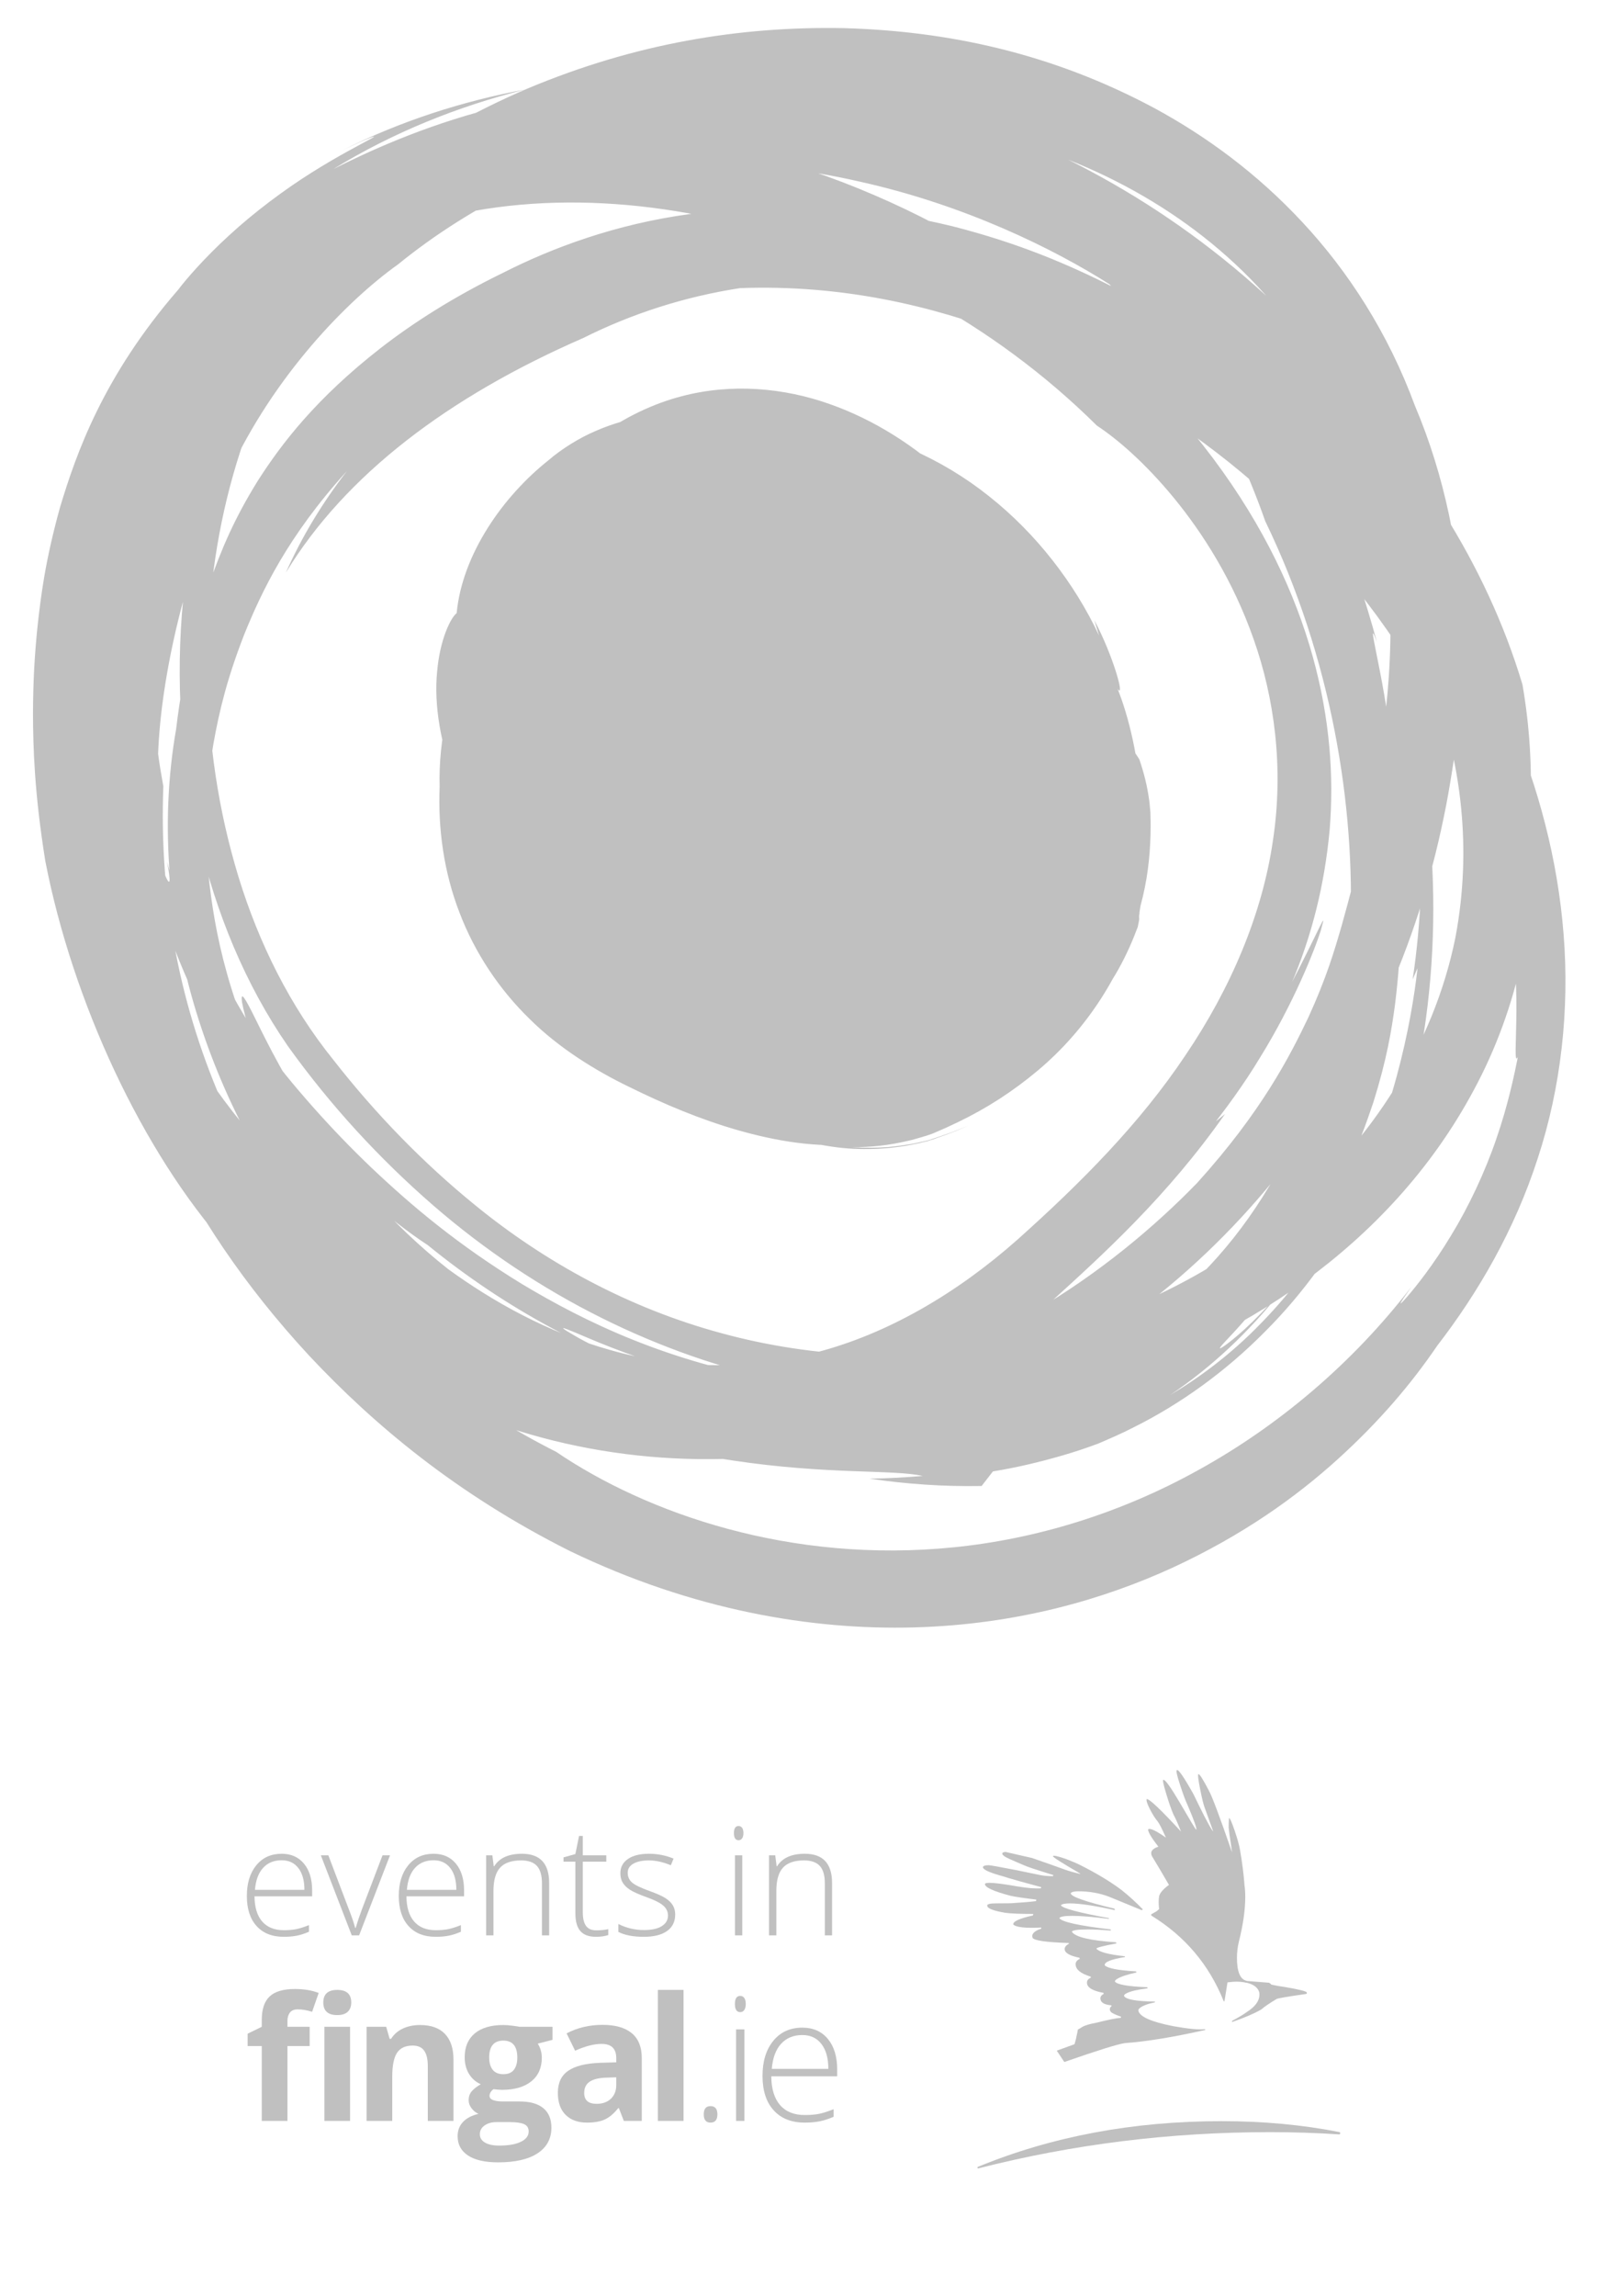 <?xml version="1.0" encoding="UTF-8"?>
<!-- CMYK_PDF_CONVERTED -->
<svg data-vectorized-cmyk="true" data-original-cmyk-pdf="true" xmlns="http://www.w3.org/2000/svg" xmlns:xlink="http://www.w3.org/1999/xlink" width="419.528" height="595.276" viewBox="0 0 419.528 595.276">
<path fill-rule="nonzero" fill="#C0C0C0" fill-opacity="1" d="M 328.051 135.082 C 345.363 170.852 351.434 209.234 350.109 241.234 C 345.543 284.543 327.559 318.477 302.43 338.508 C 289.574 348.766 276.723 355.363 260.867 359.34 C 245.586 363.41 229.781 365.047 213.836 364.641 C 181.957 363.738 149.258 355.051 117.801 337.316 C 102.137 328.359 86.781 317.051 72.902 302.66 C 59.059 288.328 46.602 270.844 38.316 250.098 C 30.734 231.719 27.238 212.883 27.527 194.078 C 27.66 174.574 29.789 155.863 34.496 138.648 C 39.195 121.461 46.582 105.832 56.734 93.016 C 66.844 80.164 79.707 70.215 94.195 63.574 C 123.312 50.227 157.738 49.707 190.867 57.949 C 224 66.355 257.227 83.398 284.41 110.34 C 289.625 113.77 296.812 119.895 304.352 129.059 C 311.844 138.195 319.715 150.477 325.059 165.727 C 330.418 180.898 332.93 199.105 330.039 218.016 C 327.285 236.922 319.176 256.16 307.352 273.602 C 295.559 291.277 280.312 306.613 263.832 321.355 C 248.051 335.352 230.074 345.828 211.629 350.602 C 193.207 355.531 174.617 354.66 158.277 350 C 141.863 345.402 127.711 337.355 116.23 329.035 C 101.207 317.176 90.078 303.688 82.148 292.031 C 74.203 280.328 69.336 270.434 66.406 264.496 C 63.48 258.551 62.285 256.582 62.777 259.934 C 63.383 263.223 65.602 271.988 72.637 285.91 C 59.199 261.023 55.562 241.262 54.059 226.789 C 52.77 212.148 53.801 202.199 55.285 193.105 C 56.895 184.012 58.988 175.609 63.355 164.41 C 67.844 153.367 74.551 139.078 89.953 122.117 C 83.605 130.316 78.246 139.168 74.129 148.438 C 89.5 123.184 116.137 102.914 151.227 87.629 C 163.91 81.273 177.637 76.887 191.883 74.695 C 218.191 73.738 241.488 79.156 262.312 87.199 C 283.145 95.375 301.734 106.328 318.785 119.945 C 335.777 133.605 351.418 150.023 364.535 170.668 C 377.445 191.227 388.273 216.57 389.977 246.523 C 389.566 236.805 388.449 230.078 387.742 225.742 C 387.004 221.391 386.641 219.406 386.738 219.141 C 386.926 218.617 388.992 225.016 390.668 233.789 C 392.395 242.547 393.281 253.695 393.188 262.086 C 393.129 270.465 392.582 276.09 393.574 273.98 C 392.656 278.578 390.992 286.566 388 295.172 C 385.07 303.809 380.742 312.973 376.203 320.363 C 371.723 327.801 367.18 333.523 364.828 336.211 C 362.473 338.902 362.402 338.656 365.945 333.621 C 350.582 353.598 331.336 369.711 310.809 381.055 C 290.266 392.484 268.348 399.023 247.312 401.129 C 204.973 405.426 167.711 392.336 144.211 376.383 C 133.328 370.898 122.887 364.348 113.035 356.879 C 87.957 337.414 70.074 313.445 58.395 287.566 C 46.762 261.617 41.223 233.523 42.348 203.816 C 41.836 201.047 41.375 198.254 40.996 195.445 C 41.715 175.688 47.965 147.359 59.426 122.535 C 70.98 97.559 89.727 78.152 103.223 68.527 C 142.277 36.758 201.383 21.312 256.828 34.984 C 284.328 41.695 310.742 56.164 329.613 78.172 C 348.707 100.008 358.738 128.871 360.445 156.504 C 360.859 170.293 359.773 181.539 358.492 190.844 C 357.195 200.105 355.809 207.516 354.496 213.613 C 351.812 225.816 349.809 232.992 347.902 239.887 C 345.914 246.738 343.973 253.359 339.285 263.664 C 334.453 273.797 327.137 288.18 310.402 306.672 C 299.426 317.988 285.125 330.023 268.328 339.852 C 251.582 349.727 232.383 357.32 213.164 361.133 C 193.949 365.047 174.832 365.156 158.699 362.559 C 142.531 360.051 129.441 354.965 121.07 350.523 C 140.895 359.117 157.828 361.461 172.199 361.902 C 186.641 362.23 198.789 360.52 210.73 357.773 C 222.664 354.93 234.465 350.984 247.945 344.762 C 261.355 338.426 276.633 329.883 293.707 315.395 C 286.895 320.543 290.855 317.164 298.922 309.25 C 306.984 301.328 318.418 287.945 326.77 274.078 C 335.277 260.332 340.816 246.527 342.504 241.094 C 344 235.535 343.145 238.965 333.996 256.586 C 315.82 295.398 281.57 329.262 239.043 345.59 C 217.91 353.828 194.902 357.781 172.02 356.375 C 149.156 355.035 126.496 348.102 106.785 335.891 C 87.02 323.742 70.492 306.371 58.293 286.52 C 46.164 266.645 37.48 244.602 33.008 222.227 C 28.234 199.883 26.57 177.172 29.402 155.566 C 32.145 133.977 39.688 113.707 50.957 97.082 C 50.391 100.449 56.461 91.145 70.508 78.887 C 84.43 66.578 107.707 52.902 135.715 46.684 C 163.59 40.125 195.262 40.738 222.711 47.039 C 250.293 53.129 273.379 64.602 287.715 73.715 L 290.664 77.273 C 302.695 85.578 312.934 94.574 322.582 104.652 C 332.332 114.477 341.527 124.988 350.168 137.289 C 358.75 149.594 366.91 163.762 372.746 181.176 C 378.508 198.477 381.801 219.516 377.379 242.996 C 371.742 271.027 355.387 295.773 334.555 313.523 C 313.645 331.406 288.449 342.918 262.824 348.094 C 237.156 353.305 210.965 352.164 186.996 345.605 C 162.973 339.109 141.301 327.215 123.227 312.453 C 109.867 301.605 97.445 288.867 86.402 274.719 C 75.266 260.91 67.156 244.656 61.852 227.367 C 51.281 192.797 51.344 155.094 60.496 122.961 C 65.043 106.875 72.004 92.172 80.852 80.031 C 89.652 67.828 100.449 58.391 111.582 51.922 C 134.148 38.91 156.656 37.996 171.25 38.504 C 150.309 35.852 128.18 38.559 109.203 48.773 C 90.113 58.754 75.027 75.566 65.051 94.512 C 54.977 113.523 49.531 134.559 47.484 155.402 C 45.477 176.285 46.895 197.172 51.406 216.906 C 55.934 236.625 63.641 255.289 74.641 271.191 C 85.816 286.785 98.535 300.496 112.195 312.379 C 139.566 336.148 171.355 351.473 203.078 358.172 C 173.176 353.184 151.785 342.742 135.27 332.836 C 118.75 322.707 106.832 312.707 96.242 302.656 C 90.941 297.598 86.051 292.504 81.168 287.008 C 76.426 281.637 71.457 275.789 66.805 268.797 C 57.656 254.918 49.148 237.426 43.695 213.203 C 46.535 230.426 51.707 247.457 59.77 263.309 C 52.551 250.797 47.141 237.309 43.312 223.402 C 45.426 234.32 42.055 226.172 39.07 215.684 C 36.02 205.234 34.098 192.406 33.57 195.859 C 36.352 222.5 43.969 249.023 58.207 272.5 C 61.664 278.25 65.988 284.215 69.914 289.055 C 71.664 291.281 74.012 294.07 76.066 296.473 C 78.16 298.91 80.301 301.297 82.488 303.652 C 91.242 313.047 100.715 321.793 110.898 329.637 C 94.812 316.562 87 307.195 83.086 302.5 C 79.262 297.688 79.496 297.242 81.91 299.238 C 86.613 303.375 100.98 316.379 110.895 322.777 C 130.949 339.137 154.07 351.754 178.789 359.039 C 170.18 356.336 155.066 349.902 148.953 346.234 C 145.848 344.477 144.855 343.676 147.762 344.902 C 150.699 345.996 157.477 349.344 170.672 353.652 C 185.102 358.828 202.738 362.453 220.934 363.188 C 239.129 364.02 257.75 361.922 274.352 358.207 C 255.043 364.586 234.562 367.656 213.953 367.23 C 237.633 368.414 259.863 365.668 280.605 359.828 C 301.332 353.941 320.672 344.902 338.117 332.293 C 355.473 319.684 371.098 303.297 382.219 282.441 C 393.359 261.75 399.457 236.121 396.77 209.82 C 397.297 199.078 396.605 188.168 394.758 177.473 C 385.148 145.41 366.695 118.715 345.992 96.516 C 348.668 98.695 351.285 100.973 353.906 103.285 C 350.895 99.766 347.816 96.332 344.664 92.996 L 335.391 83.516 C 328.73 76.781 321.723 70.602 314.344 64.879 C 299.625 53.434 283.582 43.988 266.785 36.625 C 239.219 25.371 222.145 23.465 211.469 22.277 C 200.691 21.355 195.879 21.906 190.715 22.223 C 168.336 20.789 146.152 23.289 127.801 28.062 C 109.391 32.75 94.926 39.566 86.457 43.82 C 101.984 34.285 118.852 27.539 136.129 23.215 C 119.988 26.227 103.973 31.332 88.758 38.973 C 96.621 35.18 98.289 34.859 96.055 36.039 C 93.836 37.262 87.797 40.328 80.773 44.762 C 73.73 49.176 65.785 55.129 59.418 61.012 C 53.012 66.855 48.152 72.508 46.207 75.105 C 26.75 97.516 19.758 117.609 15.582 131.457 C 11.648 145.621 10.59 154.707 9.738 162.316 C 8.961 169.949 8.598 176.223 8.551 185.121 C 8.598 194 8.914 205.594 11.754 223.262 C 18.848 259.715 36.844 298.492 58.906 323.262 C 80.73 348.441 103.242 358.988 105.477 358.586 C 135.02 375.027 169.785 381.078 203.133 377.094 C 236.559 373.246 268.754 359.785 295.828 339.234 C 322.961 318.711 344.812 290.879 358.805 259.879 C 365.859 244.398 370.996 228.207 374.34 211.902 C 375.199 207.844 375.902 203.711 376.539 199.699 C 377.078 196.293 377.766 191.598 378.168 187.559 C 379.066 179.324 379.508 171.02 379.395 162.691 C 378.523 143.191 374.605 123.387 366.855 105.137 C 359.93 86.312 349.531 70.293 337.711 57.621 C 325.879 44.891 312.73 35.312 299.418 28.082 C 272.66 13.727 245.559 8.02 218.707 7.293 C 191.816 6.785 164.629 11.27 136.871 22.922 C 109.398 34.633 80.484 54.031 57.543 86.758 C 59.703 83.152 61.973 79.598 64.391 76.152 C 55.535 87.695 48.117 100.395 42.301 113.746 C 39.395 120.426 36.891 127.266 34.762 134.199 L 33.246 139.418 L 32.016 144.125 C 31.184 147.102 30.129 150.949 29.336 154.395 C 21.301 182.836 20.262 208.859 23.008 232.02 C 25.832 255.246 32.32 275.844 41.629 295.312 C 51.023 314.758 63.312 333.23 80.086 351.367 C 96.934 369.363 118.352 387.328 147.734 402.082 C 179.625 417.469 210.504 422.629 237.062 421.898 C 263.742 421.145 286.129 414.625 304.094 406.383 C 322.113 398.043 335.91 388.223 346.879 378.277 C 357.883 368.293 366.078 358.535 372.664 348.855 C 383.23 335.176 392.754 318.797 398.699 300.355 C 404.754 281.98 406.98 261.77 405.426 242.262 C 402.363 202.898 385.004 167.961 366.582 143.625 C 375.031 153.961 382.672 165.152 389.219 177.152 C 381.871 161.297 372.625 146.496 361.98 132.922 C 347.449 115.977 334.574 104.953 322.98 96.074 C 311.32 87.262 300.758 80.703 289.027 74.617 C 277.258 68.66 264.273 63.059 246.93 58.648 C 229.648 54.484 207.586 50.973 179.027 55.469 C 159.535 58.098 143.074 64.293 130.359 70.762 C 117.527 77.016 107.078 83.734 98.715 90.223 C 81.949 103.297 73.016 114.992 66.871 124.602 C 60.809 134.355 57.418 142.312 54.125 151.711 C 50.988 161.137 47.68 172.102 45.672 188.977 C 41.27 214.074 43.805 240.277 51.539 264.438 C 59.285 288.641 72.07 311.094 88.891 329.91 L 87.254 326.844 C 103.168 342.371 116.238 350.383 128.219 356.684 C 140.328 362.754 151.672 367.211 167.148 370.125 C 182.457 372.695 202.898 374.062 229.668 363.906 C 242.914 358.75 257.434 350.445 272.145 337.816 C 286.137 325.09 302.645 310.164 317.637 288.801 C 315.113 290.852 312.574 292.82 309.996 294.711 C 331.953 268.266 342.141 243.184 344.758 215.215 C 345.902 201.188 344.832 186.262 340.355 170.125 C 335.852 154.02 327.867 136.68 314.609 118.918 C 308.109 110.254 297.504 97.613 282.539 85.027 C 267.656 72.402 248.445 59.922 226.75 50.609 C 205.105 41.25 180.988 35.102 157.625 33.941 C 134.301 32.652 111.855 36.68 94.578 44.352 C 76.512 50.891 60.98 61.473 49.094 74.297 C 37.137 87.105 28.805 101.895 23.137 116.695 C 11.961 146.586 10.199 175.922 11.555 203.535 C 13.562 231.586 23.09 257.691 38.316 281.027 C 53.57 304.387 74.363 325.34 101.066 343.285 C 132.949 365.555 165.391 374.922 189.891 378.609 C 214.605 382.348 231.777 380.91 239.238 382.641 C 234.629 383.004 230.027 383.297 225.414 383.324 C 234.941 384.742 244.676 385.414 254.52 385.238 L 257.453 381.453 C 263.203 380.531 269.203 379.141 275.355 377.359 C 278.484 376.453 281.391 375.496 284.77 374.238 C 287.758 372.945 290.797 371.66 293.891 370.055 C 306.176 363.949 317.914 355.434 327.945 345.277 C 348.328 324.98 360.34 298.617 367.223 278.582 C 375.191 240.73 371.922 201.699 361 166.121 C 368.324 192.535 370.832 223.672 366.285 253.926 L 367.547 250.98 C 365.957 265.418 361.023 290.527 348.793 313.02 C 342.836 324.266 335.172 334.68 327.035 342.973 C 318.965 351.367 310.395 357.516 303.406 361.645 C 314.258 354.371 323.863 345.234 332.047 334.953 C 324.574 343.449 319.793 347.234 317.699 348.75 C 315.586 350.25 316.078 349.461 317.906 347.535 C 321.609 343.711 329.773 334.387 333.211 329.156 C 346.898 311.492 352.469 296.59 356.113 285.723 C 359.562 274.68 360.832 267.094 361.738 260.207 C 362.582 253.305 363.055 247.031 363.277 238.16 C 363.398 229.297 363.512 217.793 361.57 200.551 C 360.992 192.766 359.297 181.523 357.723 173.652 C 356.188 165.789 355.094 161.191 356.996 166.387 C 354.305 156.496 350.035 142.633 343.441 128.152 C 336.941 113.656 328.078 98.617 318.02 86.121 C 308.016 73.598 296.973 63.629 287.984 57.52 C 279.035 51.293 272.449 48.547 271.391 48.82 C 268.516 47.062 267.371 46.488 264.711 44.98 C 269.504 50.293 280.863 59.09 293.316 73.738 C 305.734 88.355 318.965 109.195 328.051 135.082 "/>
<path fill-rule="nonzero" fill="#C0C0C0" fill-opacity="1" d="M 162.906 126.43 C 39.148 222.859 303.277 343.703 292.137 210.984 C 286.543 162.719 191.02 102.324 151.652 132.445 C 84.148 180.664 174.051 259.164 224.66 241.086 C 320.25 204.973 224.766 78.227 162.906 126.43 C 95.41 168.602 174.023 295.359 235.879 277.309 C 320.207 247.195 286.57 132.559 213.488 120.445 C 134.793 114.348 84.117 228.93 162.801 271.211 C 353.867 373.914 224.84 -24.328 117.887 180.691 "/>
<path fill-rule="nonzero" fill="#C0C0C0" fill-opacity="1" d="M 214.09 117.938 C 211.43 116.91 208.719 115.961 205.961 115.109 C 232.75 123.141 257.188 138.977 277.172 160.078 C 266.941 147.871 254.602 136.965 240.781 127.941 C 226.949 118.973 211.586 111.734 194.66 108.438 C 186.211 106.84 177.289 106.281 168.133 107.754 C 163.566 108.488 158.961 109.758 154.512 111.695 C 150.176 113.531 145.539 116.445 142.285 119.266 C 130.359 128.703 119.844 143.754 118.406 158.957 C 116.891 160.094 114.039 165.758 113.336 174.195 C 112.492 182.594 114.238 193.168 117.957 202.082 C 125.316 220.242 138.383 231.707 139.121 231.691 C 149.793 240.359 161.523 247.078 174.258 251.789 C 165.516 248.496 157.258 244.188 149.508 239 C 157.258 244.188 165.516 248.496 174.258 251.789 C 184.32 255.457 195.098 257.906 206.59 257.926 C 212.344 257.863 218.258 257.25 224.176 255.551 C 230.391 253.77 234.984 251.43 240.031 248.828 C 249.828 243.551 259.629 236.168 266.898 225.496 C 274.266 214.949 278.07 201.207 277.586 188.238 C 277.207 175.203 273.363 163.035 267.812 152.262 C 262.219 141.465 254.828 131.902 246.027 123.758 C 237.211 115.66 226.898 108.891 215.062 104.73 C 203.328 100.566 189.719 99.273 176.625 102.758 C 169.754 104.543 161.699 108.117 154.086 113.93 L 155.336 113.055 C 148.039 117.527 140.121 123.965 133.863 133.188 C 127.555 142.289 123.309 153.883 121.996 165.668 C 119.344 189.488 126.273 212.68 136.391 232.145 C 146.676 251.711 160.66 268.246 176.258 279.945 C 191.734 291.723 209.668 297.93 224.062 297.883 C 228.75 297.926 233.523 297.434 238.207 296.375 L 239.969 295.953 L 240.41 295.852 L 240.621 295.793 L 242.156 295.293 L 242.762 295.074 L 245.203 294.207 C 246.832 293.629 249.246 292.621 251.152 291.812 L 246.605 293.605 L 243.613 294.648 L 242.391 295.055 L 242.105 295.152 L 240.703 295.621 L 240.594 295.641 L 240.395 295.688 L 239.605 295.879 L 236.602 296.535 C 232.672 297.164 228.637 297.848 220.879 297.402 C 225.738 297.449 230.629 296.898 235.355 295.773 C 236.539 295.543 237.703 295.16 238.867 294.832 L 239.723 294.57 L 240.164 294.445 L 241.77 293.895 L 242.98 293.371 L 245.383 292.324 L 248.352 290.926 C 255.938 287.285 262.738 282.855 269.09 277.527 C 281.758 266.926 291.191 252.234 295.527 236.652 C 294.316 239.234 293.453 240.68 292.09 242.938 C 290.746 245.172 288.973 248.301 285.203 253.609 C 288.113 249.188 290.586 244.418 292.566 239.453 C 294.262 232.23 296.41 220.402 295.84 208.613 C 295.445 196.82 292.543 185.41 289.789 178.605 C 291.789 181.301 288.613 169.91 283.758 160.812 L 284.977 164.773 C 278.582 151.195 268.715 138.344 256.391 128.605 C 244.125 118.805 229.352 112.469 215.027 110.227 L 214.543 110.156 L 214.215 110.137 C 205.801 109.551 197.637 110.172 190.164 111.672 C 185.562 112.645 182.086 113.312 179.926 113.621 C 169.664 117.344 160.164 123.004 151.879 130.043 C 152.43 128.645 146.879 132.602 143.062 136.156 C 139.25 139.676 136.715 142.246 141.855 136.113 C 133.664 145.621 126.652 156.168 121.617 167.68 C 116.598 179.141 113.648 191.688 113.992 203.969 C 113.535 214.863 115.098 226.152 119.145 236.594 C 123.129 247.059 129.496 256.539 137.281 264.117 C 144.914 271.711 154.453 277.59 163.195 281.805 C 172.281 286.281 181.441 290.156 191.328 293 C 201.152 295.781 211.605 297.652 222.574 296.59 C 233.41 295.676 245.094 290.84 252.922 281.746 C 260.805 272.777 264.586 261.449 266.098 250.707 C 267.613 239.844 267.082 229.156 265.531 218.852 L 265.227 220.949 C 263.125 206.523 258.699 193.656 252.906 180.859 C 246.965 168.141 239.797 155.227 229.035 142.016 C 220.492 133.523 208.191 124.82 195.98 122.73 C 183.762 120.336 173.738 124.672 170.426 127.711 C 158.906 132.707 152.457 139.746 146.641 146.59 C 140.918 153.68 135.871 161.352 129.484 172.805 C 131.844 170.328 128.926 176 126.633 181.133 C 124.355 186.199 122.332 191.004 125.926 185.316 C 130.871 178.199 133.258 174.434 135.48 170.926 C 137.715 167.465 139.754 164.16 144.641 159.156 L 143.996 159.156 C 154.207 146.625 166.746 136.379 179.27 134.492 C 191.582 132.312 204.02 138.762 214.277 149.785 C 224.527 160.758 232.492 175.312 237.977 190.613 C 243.398 205.922 246.559 222.5 245.828 237.805 C 245.809 247.945 243.539 257.844 238.922 264.094 C 234.445 270.293 227.559 273.414 218.051 273.496 C 208.664 273.555 197.996 270.66 187.652 266.465 C 177.348 262.125 166.426 256.941 158.781 251.035 C 150.164 244.469 143.457 235.805 139.934 225.605 C 136.332 215.453 135.926 203.812 138.332 192.652 C 143.051 170.07 158.301 150.746 174.934 140.918 C 182.914 136.059 189.781 135.254 197.297 134.703 C 202.125 133.828 207.25 133.535 212.555 133.852 L 211.496 133.73 C 227.094 136.004 243.082 145.242 254.621 159.57 C 266.234 173.727 273.27 192.512 273.469 209.91 L 273.508 207.922 C 273.867 218.77 271.32 227.914 267.172 235.652 C 262.906 243.379 257.035 249.844 248.844 255.707 C 249.156 256.02 246.578 257.809 245.328 258.766 C 244.824 258.773 242.875 259.82 239.625 261.352 C 237.797 262.215 236.559 262.789 233.789 263.902 L 231.766 264.703 L 231.641 264.754 L 231.574 264.773 C 230.73 265.059 232.684 264.402 232.477 264.48 L 232.453 264.48 L 232.254 264.527 L 231.859 264.641 L 231.062 264.855 C 229.984 265.164 228.828 265.402 227.605 265.59 C 222.754 266.395 216.703 266.102 210.109 264.109 C 203.527 262.16 196.52 258.551 189.965 253.82 C 176.75 244.363 165.676 230.652 159.027 218.984 C 152.238 207.277 149.621 197.836 149.359 195.871 C 148.629 193.629 148.023 191.277 147.484 188.859 C 145.637 177.98 146.203 166.855 149.945 157.703 C 153.582 148.484 160.422 141.582 168.824 136.895 L 168.844 136.891 L 169.809 136.211 C 178.723 129.961 188.602 128.031 198.227 129.633 C 207.883 131.184 217.121 135.988 224.965 141.969 C 231.934 146.074 238.867 152.621 243.605 157.984 C 246.523 164.277 248.711 164.562 251.605 172.375 C 253.367 182.984 252.629 190.242 252.383 193.914 C 251.996 197.543 252.734 198.156 253.977 193.441 C 253.68 201.215 250.754 208.395 245.832 214.16 C 240.961 219.969 234.312 224.379 227.484 227.703 C 224.281 229.367 221.137 230.875 218.324 231.727 C 215.352 232.664 212.156 233.223 208.797 233.402 C 203.066 233.754 199.766 232.41 197.078 230.895 C 189.668 229.5 187.105 228.156 184.582 226.941 C 182.082 225.574 179.414 224.289 172.473 219.902 C 171.145 218.281 162.117 213.258 154.523 206.145 C 146.703 199.23 141.363 190.367 140.832 188.238 L 142.082 190.48 C 138.184 182.18 138 174.824 139.613 168.785 C 141.328 162.707 144.68 157.496 150.379 151.496 C 152.484 149.379 154.633 147.605 157.039 145.766 C 160.527 143.176 161.547 142.512 163.977 141.414 C 168.34 139.461 173.879 138.637 179.828 138.816 C 191.812 139.207 204.969 143.363 217.16 149.191 C 229.414 155.07 240.996 162.727 250.992 171.457 C 260.953 180.148 269.484 190.164 274.367 200.113 C 276.074 199.734 269.156 191.637 270.145 190.059 C 274.191 195.836 277.305 202.09 278.719 207.941 C 278.84 208.613 279.078 209.492 279.113 209.953 L 279.258 210.785 L 279.434 212.328 L 279.52 216.906 C 279.504 220.41 279.227 223.797 278.66 226.961 C 276.348 239.961 269.887 247.609 258.992 251.535 C 254.988 252.703 249.43 252.781 247.355 252.465 C 239.258 252.395 242.598 253.512 236.434 253.164 L 235.684 251.738 C 226.461 252.027 222.566 248.457 213.977 246.543 C 213.391 246.934 210.227 246.039 207.242 244.859 C 207.535 243.539 198.035 241.207 198.992 240.086 L 198.859 240.152 C 197.117 239.32 195.84 238.801 193.84 237.496 C 192.113 236.918 183.152 233.43 174.875 228.473 C 166.504 223.66 159.273 217.336 157.902 216.105 L 156.965 214.625 C 153.746 210.715 151.801 209.5 153.297 212.098 C 152.078 210.379 150.914 208.641 149.887 206.859 L 150.336 207.418 C 149.273 205.664 148.305 203.875 147.457 202.066 C 147.055 201.012 147.18 199.609 148.395 200.832 C 146.547 198.094 145.023 194.699 144.535 191.57 C 145.551 200.309 150.836 211.777 157.316 220.723 C 153.855 217.82 149.586 210.945 147.238 206.977 C 144.992 201.703 141.66 191.094 142.395 183.332 C 142.32 181.676 140.68 180.371 141.859 176.473 C 143.211 174.789 142.605 172.039 144.449 169.117 C 143.73 172.91 142.785 176.336 142.484 180.078 C 143.152 179.785 143.465 177.598 144.055 175.152 C 144.613 172.723 145.477 170.004 146.168 168.684 C 146.141 167.199 149.684 160.633 152.465 156.434 C 152.172 158.934 155.363 153.668 157.91 151.906 C 160.242 149.477 161.523 147.547 160.223 148.234 C 160.156 147.324 157.582 149.688 155.516 151.824 C 153.457 153.945 151.852 155.848 152.738 153.473 C 153.941 152.863 158.195 147.508 160.961 144.875 C 160.496 144.281 158.762 146.293 160.023 144.016 C 161.605 142.602 163.129 140.969 164.551 139.594 C 165.879 138.309 167.242 137.133 168.598 136.566 C 168 137.293 166.426 138.406 165.566 139.125 C 167.742 137.391 162.543 143.043 158.539 149.078 C 154.484 155.051 152.078 160.938 153.688 158.18 C 152.922 158.688 156.035 152.137 160.801 146.117 C 163.133 143.094 165.688 140.242 167.375 138.371 C 169.395 136.281 170.469 135.117 169.656 135.742 C 166.523 137.789 170.973 132.984 167.789 135.199 C 166.824 136.352 165.887 137.488 165.164 138.508 C 161.398 141.359 159.098 141.883 160.031 140.277 C 163.16 137.559 159.41 142.414 156.328 147.477 C 153.168 152.551 150.93 157.766 152.477 154.93 L 150.695 156.84 C 151.727 154.281 156.254 148.164 158.934 146.676 C 158.449 146.129 160.98 143.168 163.281 140.801 L 164.223 140.125 C 166.273 137.824 170.688 134.59 168.18 135.344 C 160.324 141.91 161.871 138.293 163.215 134.578 C 164.871 130.785 166.504 126.738 158.426 133.234 C 166.027 129.012 156.965 136.129 151.102 142.953 C 150.176 143.223 146.789 145.543 142.711 150.684 C 139.699 155.504 141.41 153.848 141.148 154.961 C 139.168 157.371 136.477 162.684 136.059 161.637 C 135.312 166.109 132.898 168.07 132.203 173.5 C 131.941 178.242 132.629 173.262 132.656 176.621 C 131.516 183.555 132.809 193.469 134.59 198.828 C 134.422 201.117 135.891 208.074 132.852 203.926 C 129.289 193.23 135.867 207.258 132.121 196.332 C 131.961 198.988 131.051 196.59 130.281 193.168 C 129.457 189.754 129.137 185.344 128.461 184.285 C 127.688 188.133 128.852 196.066 131.371 202.027 L 131.164 200.719 C 132.992 206.16 138.57 215.801 141.543 221.125 C 140.211 220.363 141.375 222.836 138.871 219.523 C 140.301 221.695 141.828 223.797 143.418 225.84 C 144.195 226.465 144.98 227.102 143.676 225.293 C 146.324 227.801 148.543 230.629 150.23 232.902 C 150.266 233.457 157.941 240.227 166.254 245.242 C 174.477 250.406 183.043 254.039 182.414 253.961 C 187.094 256.434 187.844 257.957 192.824 259.473 C 193.176 259.344 181.344 254.785 171.047 248.512 C 160.66 242.441 152.02 234.805 154.738 237.23 C 156.129 239.207 168.484 248.812 182.102 255.113 C 195.609 261.762 209.871 265.199 211.285 266.227 C 215.062 267.258 219.703 268.141 218.938 267.246 C 225.316 268.922 216.734 268.16 221.242 269.754 C 221.371 269.668 220.918 269.34 222.398 269.648 L 226.773 271.262 C 231.98 271.484 238.348 272.105 244.852 271.828 C 251.324 271.59 257.938 270.363 262.938 267.867 C 260.16 269.566 256.895 272.016 249.75 273.539 L 248.465 273.301 C 247.469 273.695 241.574 274.141 241.73 274.789 C 248.586 275.16 254.676 274.371 261.637 271.641 C 262.992 271.438 264.586 271.102 265.664 270.887 C 265.605 270.809 265.473 270.781 265.473 270.668 C 267.918 270.207 267.691 270.297 266.949 270.926 C 266.855 271.016 266.742 271.129 266.508 271.27 C 268.91 271.422 275.844 268.32 282.012 262.055 C 288.34 255.902 292.621 246.75 295 240.324 C 295.859 236.324 294.887 239.852 295.707 234.883 C 297.527 228.172 298.141 222.324 298.316 216.477 C 298.34 215.02 298.371 213.551 298.316 212.07 L 298.293 210.945 C 298.266 210.59 298.332 210.965 298.23 209.988 L 298.18 209.465 C 298.098 208.719 298.086 208.137 297.938 207.23 C 297.422 203.598 296.637 200.426 295.406 196.836 C 292.836 192.797 292.469 192.715 293.707 198.199 C 292.535 194.762 291.086 191.477 289.457 188.328 C 292.707 192.062 290.961 187.301 288.773 182.816 C 286.617 178.367 284.145 174.195 288.207 177.906 C 286.844 174.938 282.988 169.648 278.734 165.52 C 277.902 165.516 276.715 165.352 271.547 160.184 C 264.66 152.613 266.258 154.469 260.258 148.52 C 259.156 146.66 261.742 148.352 261.824 147.641 C 250.992 140.48 253.77 139.27 243.32 132.711 C 236.754 128.668 222.965 122.18 222.074 123.43 C 212.574 119.379 212.734 118.68 214.09 117.938 "/>
<path fill-rule="nonzero" fill="#C0C0C0" fill-opacity="1" d="M 90.77 549.84 L 84.113 549.84 L 84.113 525.438 L 90.77 525.438 Z M 83.828 519.129 C 83.828 516.961 85.035 515.875 87.453 515.875 C 89.867 515.875 91.074 516.961 91.074 519.129 C 91.074 520.16 90.773 520.965 90.172 521.539 C 89.566 522.113 88.66 522.402 87.453 522.402 C 85.035 522.402 83.828 521.312 83.828 519.129 M 80.293 530.434 L 74.531 530.434 L 74.531 549.84 L 67.871 549.84 L 67.871 530.434 L 64.207 530.434 L 64.207 527.227 L 67.871 525.438 L 67.871 523.648 C 67.871 520.867 68.559 518.836 69.926 517.559 C 71.293 516.277 73.484 515.637 76.496 515.637 C 78.793 515.637 80.84 515.977 82.629 516.66 L 80.926 521.551 C 79.586 521.129 78.352 520.918 77.215 520.918 C 76.27 520.918 75.586 521.199 75.164 521.758 C 74.742 522.32 74.531 523.035 74.531 523.91 L 74.531 525.438 L 80.293 525.438 Z M 80.293 530.434 "/>
<path fill-rule="nonzero" fill="#C0C0C0" fill-opacity="1" d="M 117.578 549.84 L 110.922 549.84 L 110.922 535.586 C 110.922 533.824 110.605 532.504 109.98 531.625 C 109.355 530.742 108.359 530.305 106.992 530.305 C 105.129 530.305 103.781 530.926 102.953 532.168 C 102.125 533.414 101.707 535.477 101.707 538.359 L 101.707 549.84 L 95.051 549.84 L 95.051 525.438 L 100.137 525.438 L 101.031 528.559 L 101.402 528.559 C 102.145 527.379 103.168 526.488 104.469 525.883 C 105.773 525.281 107.254 524.977 108.91 524.977 C 111.75 524.977 113.902 525.746 115.371 527.281 C 116.844 528.816 117.578 531.031 117.578 533.93 Z M 117.578 549.84 "/>
<path fill-rule="nonzero" fill="#C0C0C0" fill-opacity="1" d="M 126.84 533.426 C 126.84 534.75 127.145 535.797 127.746 536.57 C 128.352 537.34 129.273 537.727 130.508 537.727 C 131.758 537.727 132.676 537.34 133.258 536.57 C 133.84 535.797 134.133 534.75 134.133 533.426 C 134.133 530.488 132.922 529.016 130.508 529.016 C 128.062 529.016 126.84 530.488 126.84 533.426 M 124.418 553.289 C 124.418 554.207 124.859 554.926 125.738 555.449 C 126.621 555.973 127.852 556.234 129.438 556.234 C 131.824 556.234 133.695 555.91 135.047 555.254 C 136.402 554.598 137.078 553.703 137.078 552.57 C 137.078 551.652 136.68 551.02 135.879 550.668 C 135.078 550.32 133.84 550.145 132.168 550.145 L 128.719 550.145 C 127.496 550.145 126.473 550.434 125.652 551.008 C 124.828 551.582 124.418 552.344 124.418 553.289 M 143.254 525.438 L 143.254 528.82 L 139.438 529.801 C 140.133 530.895 140.484 532.117 140.484 533.469 C 140.484 536.09 139.57 538.129 137.746 539.59 C 135.918 541.055 133.383 541.785 130.137 541.785 L 128.938 541.719 L 127.953 541.609 C 127.27 542.133 126.93 542.715 126.93 543.355 C 126.93 544.316 128.152 544.797 130.594 544.797 L 134.742 544.797 C 137.422 544.797 139.461 545.371 140.867 546.523 C 142.27 547.672 142.973 549.359 142.973 551.586 C 142.973 554.438 141.781 556.652 139.402 558.223 C 137.023 559.793 133.609 560.578 129.156 560.578 C 125.75 560.578 123.148 559.988 121.352 558.801 C 119.555 557.613 118.656 555.953 118.656 553.812 C 118.656 552.344 119.113 551.113 120.031 550.125 C 120.949 549.133 122.293 548.43 124.07 548.008 C 123.387 547.715 122.789 547.238 122.281 546.578 C 121.77 545.914 121.516 545.211 121.516 544.469 C 121.516 543.539 121.785 542.766 122.324 542.145 C 122.863 541.527 123.641 540.922 124.66 540.324 C 123.379 539.77 122.363 538.883 121.613 537.66 C 120.863 536.438 120.488 534.996 120.488 533.34 C 120.488 530.676 121.355 528.617 123.086 527.16 C 124.82 525.707 127.293 524.977 130.508 524.977 C 131.191 524.977 132.004 525.039 132.941 525.164 C 133.879 525.289 134.48 525.379 134.742 525.438 Z M 143.254 525.438 "/>
<path fill-rule="nonzero" fill="#C0C0C0" fill-opacity="1" d="M 159.789 538.531 L 157.215 538.621 C 155.281 538.68 153.84 539.027 152.895 539.668 C 151.945 540.309 151.477 541.281 151.477 542.594 C 151.477 544.469 152.551 545.41 154.703 545.41 C 156.246 545.41 157.48 544.965 158.406 544.078 C 159.328 543.191 159.789 542.012 159.789 540.543 Z M 161.754 549.84 L 160.469 546.523 L 160.293 546.523 C 159.172 547.934 158.02 548.91 156.832 549.457 C 155.648 550.004 154.102 550.277 152.195 550.277 C 149.852 550.277 148.008 549.605 146.66 548.27 C 145.316 546.93 144.645 545.023 144.645 542.551 C 144.645 539.961 145.547 538.051 147.359 536.82 C 149.172 535.59 151.902 534.91 155.555 534.777 L 159.789 534.648 L 159.789 533.578 C 159.789 531.105 158.523 529.867 155.992 529.867 C 154.043 529.867 151.75 530.457 149.117 531.637 L 146.914 527.141 C 149.719 525.668 152.836 524.934 156.254 524.934 C 159.527 524.934 162.039 525.648 163.785 527.074 C 165.531 528.5 166.406 530.668 166.406 533.578 L 166.406 549.84 Z M 161.754 549.84 "/>
<path fill-rule="nonzero" fill="#C0C0C0" fill-opacity="1" d="M 177.234 549.84 L 170.578 549.84 L 170.578 515.875 L 177.234 515.875 Z M 177.234 549.84 "/>
<path fill-rule="nonzero" fill="#C0C0C0" fill-opacity="1" d="M 182.473 548.137 C 182.473 546.711 183.055 546 184.219 546 C 185.414 546 186.012 546.711 186.012 548.137 C 186.012 549.562 185.414 550.277 184.219 550.277 C 183.055 550.277 182.473 549.562 182.473 548.137 "/>
<path fill-rule="nonzero" fill="#C0C0C0" fill-opacity="1" d="M 193.02 549.84 L 190.859 549.84 L 190.859 526.113 L 193.02 526.113 Z M 190.555 519.52 C 190.555 518.125 191.012 517.426 191.93 517.426 C 192.379 517.426 192.73 517.609 192.988 517.973 C 193.242 518.336 193.367 518.852 193.367 519.52 C 193.367 520.176 193.242 520.691 192.988 521.07 C 192.73 521.449 192.379 521.637 191.93 521.637 C 191.012 521.637 190.555 520.934 190.555 519.52 "/>
<path fill-rule="nonzero" fill="#C0C0C0" fill-opacity="1" d="M 208.035 527.574 C 205.754 527.574 203.918 528.328 202.535 529.836 C 201.152 531.34 200.348 533.512 200.113 536.352 L 214.781 536.352 C 214.781 533.598 214.184 531.449 212.992 529.898 C 211.801 528.352 210.148 527.574 208.035 527.574 M 208.668 550.277 C 205.223 550.277 202.531 549.215 200.605 547.09 C 198.676 544.965 197.711 541.988 197.711 538.16 C 197.711 534.379 198.645 531.348 200.508 529.07 C 202.367 526.793 204.879 525.656 208.035 525.656 C 210.832 525.656 213.035 526.629 214.652 528.578 C 216.266 530.531 217.074 533.176 217.074 536.523 L 217.074 538.273 L 199.984 538.273 C 200.012 541.531 200.773 544.02 202.266 545.738 C 203.754 547.453 205.891 548.312 208.668 548.312 C 210.023 548.312 211.215 548.219 212.238 548.027 C 213.266 547.84 214.562 547.43 216.137 546.805 L 216.137 548.77 C 214.797 549.352 213.559 549.75 212.426 549.961 C 211.289 550.172 210.039 550.277 208.668 550.277 "/>
<path fill-rule="nonzero" fill="#C0C0C0" fill-opacity="1" d="M 319.453 523.906 C 321.152 522.996 322.355 522.277 323.078 521.75 C 325.688 520.121 326.832 518.359 326.504 516.465 C 326.109 515.156 324.875 514.309 322.785 513.914 L 322.879 513.523 L 329.051 514.012 C 329.383 514.207 329.578 514.375 329.645 514.5 C 330.816 514.766 331.926 514.961 332.969 515.09 C 336.824 515.742 338.781 516.238 338.848 516.559 C 338.914 516.824 338.781 516.953 338.461 516.953 C 333.883 517.605 331.402 518.031 331.012 518.227 C 329.254 519.273 327.906 520.188 326.996 520.969 C 325.168 522.02 322.656 523.094 319.453 524.203 Z M 320.727 507.547 C 320.727 511.203 321.574 513.195 323.273 513.523 L 323.078 514.012 C 321.836 513.688 320.234 513.652 318.277 513.914 L 317.492 518.816 L 317.297 518.816 C 313.508 509.344 307.238 501.934 298.492 496.578 L 298.492 496.285 C 298.816 496.09 299.273 495.828 299.863 495.5 C 300.121 495.305 300.352 495.105 300.547 494.914 C 300.395 493.605 300.395 492.5 300.547 491.582 C 300.742 490.734 301.59 489.754 303.098 488.645 L 300.453 484.133 C 299.402 482.375 298.816 481.395 298.684 481.199 C 298.164 480.086 298.715 479.273 300.352 478.746 C 298.52 476.398 297.641 474.898 297.703 474.242 C 298.164 473.852 299.699 474.566 302.312 476.398 C 301.266 474.047 300.547 472.645 300.156 472.188 C 299.508 471.402 298.828 470.344 298.148 469 C 297.461 467.664 297.184 466.801 297.316 466.406 C 297.965 466.273 300.934 469.086 306.227 474.832 C 305.445 472.809 304.789 471.34 304.27 470.422 C 303.676 469.051 303.043 467.223 302.359 464.941 C 301.672 462.652 301.426 461.477 301.625 461.41 C 302.078 461.277 303.484 463.207 305.832 467.191 C 308.645 472.023 310.082 474.41 310.152 474.34 C 310.406 474.148 309.656 471.996 307.895 467.887 C 307.367 466.781 306.754 465.121 306.035 462.902 C 305.184 460.359 304.887 459.023 305.152 458.895 C 305.543 458.629 306.984 460.715 309.461 465.148 C 310.309 466.906 311.191 468.703 312.109 470.527 C 313.605 473.398 314.422 474.801 314.555 474.73 L 312.301 468.461 C 312.039 467.812 311.664 466.258 311.176 463.809 C 310.688 461.363 310.539 460.074 310.734 459.945 C 310.996 459.809 311.906 461.25 313.48 464.254 C 314.324 465.82 316.32 471.141 319.453 480.219 C 319.32 479.176 319.195 478.227 319.059 477.375 C 318.867 476.199 318.703 474.996 318.578 473.754 C 318.578 472.906 318.605 472.09 318.668 471.305 C 318.934 471.367 319.418 472.465 320.133 474.586 C 320.855 476.707 321.309 478.359 321.508 479.531 C 322.094 482.867 322.484 485.934 322.684 488.738 C 322.816 489.652 322.879 490.668 322.879 491.773 C 322.879 495.105 322.328 498.992 321.211 503.434 C 320.891 504.805 320.727 506.18 320.727 507.547 M 312.598 526.238 C 304.172 528.133 297.188 529.277 291.633 529.668 C 289.805 529.934 284.582 531.562 275.961 534.562 L 274.004 531.621 L 278.605 529.957 C 278.93 528.852 279.098 528.199 279.098 528.004 C 279.223 527.48 279.359 526.863 279.488 526.141 C 279.879 525.945 280.27 525.719 280.66 525.453 C 281.316 525.066 282.52 524.707 284.289 524.379 C 287.422 523.594 289.547 523.172 290.652 523.105 L 290.652 522.812 C 289.152 522.293 288.27 521.867 288.008 521.539 C 287.617 521.02 287.68 520.527 288.203 520.07 L 288.203 519.875 C 286.703 519.742 285.789 519.352 285.465 518.699 C 285.133 517.918 285.363 517.328 286.148 516.938 L 286.148 516.645 C 283.273 516.125 281.836 515.242 281.836 514 C 281.836 513.414 282.164 512.992 282.816 512.73 L 282.816 512.434 C 280.203 511.652 278.898 510.574 278.898 509.203 C 278.898 508.617 279.258 508.16 279.977 507.832 L 279.879 507.539 C 277.328 507.016 276.055 506.266 276.055 505.285 C 276.055 504.762 276.414 504.309 277.137 503.918 L 277.137 503.719 C 271.195 503.523 268.059 503.066 267.73 502.352 C 267.406 501.371 268.156 500.59 269.988 500.004 L 269.988 499.707 C 265.871 499.902 263.453 499.641 262.738 498.922 C 262.602 498.141 264.297 497.359 267.832 496.57 L 267.922 496.184 C 264.531 496.184 262.117 496.082 260.68 495.887 C 257.543 495.367 255.977 494.746 255.977 494.027 C 255.91 493.641 256.656 493.441 258.23 493.441 C 261.105 493.441 262.703 493.41 263.031 493.344 C 265.246 493.211 267.113 493.051 268.613 492.855 L 268.711 492.461 C 265.441 492.07 263.227 491.742 262.051 491.48 C 257.609 490.309 255.387 489.293 255.387 488.449 C 255.387 487.859 258.164 488.055 263.715 489.031 C 266.457 489.492 268.516 489.652 269.891 489.527 L 269.988 489.23 L 264.598 487.762 C 262.047 487.043 260.613 486.621 260.289 486.488 C 256.434 485.445 254.637 484.594 254.895 483.941 C 255.027 483.68 255.516 483.547 256.371 483.547 C 256.754 483.547 259.148 483.977 263.52 484.824 C 265.734 485.281 267.793 485.703 269.691 486.098 C 270.605 486.293 271.719 486.391 273.02 486.391 L 273.117 486.098 C 268.68 484.727 266.129 483.875 265.477 483.547 C 264.238 483.027 262.965 482.473 261.66 481.887 C 260.352 481.293 259.762 480.809 259.895 480.414 C 260.023 480.223 260.32 480.117 260.777 480.117 C 260.84 480.117 263.125 480.641 267.633 481.688 C 270.832 482.793 273.609 483.781 275.961 484.629 C 277.004 485.02 278.375 485.41 280.074 485.801 L 280.074 485.703 C 275.234 482.898 272.891 481.395 273.02 481.199 C 273.086 480.938 274.164 481.168 276.254 481.879 C 277.945 482.535 279.125 483.023 279.781 483.352 C 284.219 485.574 287.914 487.793 290.848 490.012 C 292.809 491.582 294.637 493.242 296.332 495.012 L 296.039 495.203 L 287.715 491.777 C 285.23 490.797 282.523 490.309 279.586 490.309 C 278.539 490.309 277.891 490.469 277.625 490.797 C 277.562 491.648 281.344 492.984 288.988 494.812 L 289.082 495.203 C 283.793 494.031 279.906 493.445 277.43 493.445 C 276.125 493.445 275.34 493.605 275.074 493.934 C 275.469 494.715 279.617 495.828 287.52 497.266 L 287.52 497.457 C 283.402 496.938 280.234 496.676 278.02 496.676 C 275.996 496.676 274.879 496.871 274.684 497.258 C 275.273 498.242 279.711 499.223 288.008 500.199 L 288.008 500.496 C 285.66 500.297 283.699 500.199 282.133 500.199 C 279.453 500.199 278.047 500.398 277.922 500.789 C 278.77 502.16 282.59 503.07 289.379 503.531 L 289.477 503.824 C 285.949 504.477 284.219 504.934 284.289 505.195 C 285.008 506.043 287.453 506.695 291.633 507.152 L 291.73 507.348 C 288.07 507.938 286.312 508.648 286.441 509.5 C 287.227 510.285 289.934 510.809 294.57 511.07 L 294.668 511.359 C 292.254 511.883 290.582 512.438 289.672 513.023 C 289.281 513.219 289.082 513.453 289.082 513.711 C 289.672 514.496 292.48 514.984 297.512 515.18 L 297.512 515.473 C 294.898 515.797 293.105 516.223 292.121 516.742 C 291.668 516.945 291.441 517.168 291.441 517.43 C 291.891 518.344 294.57 518.836 299.469 518.895 L 299.469 519.09 C 297.574 519.484 296.27 519.973 295.551 520.562 C 295.289 520.758 295.16 520.988 295.16 521.246 C 295.484 522.816 298.492 524.156 304.172 525.266 C 308.152 525.98 310.867 526.238 312.301 526.043 Z M 312.598 526.238 "/>
<path fill-rule="nonzero" fill="#C0C0C0" fill-opacity="1" d="M 347.469 552.844 L 347.469 553.234 C 347.398 553.301 347.336 553.336 347.27 553.336 C 341.395 552.941 335.418 552.746 329.348 552.746 C 303.414 552.746 278.176 555.883 253.625 562.152 C 253.555 562.152 253.492 562.086 253.426 561.957 L 253.426 561.855 L 253.527 561.758 C 272.723 553.852 293.816 549.898 316.805 549.898 C 327.578 549.898 337.77 550.848 347.363 552.746 C 347.43 552.746 347.469 552.777 347.469 552.844 "/>
<path fill-rule="nonzero" fill="#C0C0C0" fill-opacity="1" d="M 73.031 482.262 C 71.035 482.262 69.43 482.918 68.223 484.234 C 67.012 485.555 66.309 487.453 66.105 489.934 L 78.93 489.934 C 78.93 487.527 78.41 485.648 77.367 484.293 C 76.32 482.938 74.879 482.262 73.031 482.262 M 73.586 502.109 C 70.57 502.109 68.219 501.184 66.535 499.324 C 64.848 497.465 64.004 494.863 64.004 491.52 C 64.004 488.211 64.82 485.559 66.449 483.57 C 68.078 481.578 70.27 480.582 73.031 480.582 C 75.477 480.582 77.402 481.434 78.816 483.141 C 80.227 484.844 80.934 487.16 80.934 490.086 L 80.934 491.613 L 65.988 491.613 C 66.016 494.465 66.68 496.641 67.984 498.141 C 69.289 499.641 71.156 500.395 73.586 500.395 C 74.77 500.395 75.809 500.312 76.707 500.145 C 77.602 499.98 78.738 499.625 80.113 499.078 L 80.113 500.793 C 78.941 501.305 77.863 501.648 76.867 501.832 C 75.875 502.02 74.781 502.109 73.586 502.109 "/>
<path fill-rule="nonzero" fill="#C0C0C0" fill-opacity="1" d="M 91.203 501.73 L 83.188 480.98 L 85.133 480.98 L 90.496 495.086 C 91.207 496.895 91.742 498.473 92.102 499.82 L 92.215 499.82 C 92.734 498.09 93.27 496.5 93.816 495.051 L 99.18 480.98 L 101.129 480.98 L 93.113 501.73 Z M 91.203 501.73 "/>
<path fill-rule="nonzero" fill="#C0C0C0" fill-opacity="1" d="M 112.426 482.262 C 110.43 482.262 108.824 482.918 107.617 484.234 C 106.406 485.555 105.703 487.453 105.5 489.934 L 118.324 489.934 C 118.324 487.527 117.805 485.648 116.762 484.293 C 115.715 482.938 114.273 482.262 112.426 482.262 M 112.98 502.109 C 109.965 502.109 107.613 501.184 105.93 499.324 C 104.242 497.465 103.398 494.863 103.398 491.52 C 103.398 488.211 104.215 485.559 105.844 483.57 C 107.473 481.578 109.664 480.582 112.426 480.582 C 114.871 480.582 116.797 481.434 118.211 483.141 C 119.621 484.844 120.328 487.16 120.328 490.086 L 120.328 491.613 L 105.383 491.613 C 105.41 494.465 106.074 496.641 107.379 498.141 C 108.684 499.641 110.551 500.395 112.98 500.395 C 114.164 500.395 115.203 500.312 116.102 500.145 C 116.996 499.98 118.133 499.625 119.508 499.078 L 119.508 500.793 C 118.336 501.305 117.258 501.648 116.262 501.832 C 115.27 502.02 114.176 502.109 112.98 502.109 "/>
<path fill-rule="nonzero" fill="#C0C0C0" fill-opacity="1" d="M 140.523 501.73 L 140.523 488.273 C 140.523 486.188 140.082 484.668 139.207 483.723 C 138.328 482.773 136.965 482.301 135.121 482.301 C 132.641 482.301 130.824 482.926 129.672 484.18 C 128.52 485.434 127.945 487.465 127.945 490.277 L 127.945 501.73 L 126.055 501.73 L 126.055 480.98 L 127.66 480.98 L 128.02 483.824 L 128.137 483.824 C 129.484 481.66 131.883 480.582 135.332 480.582 C 140.039 480.582 142.391 483.105 142.391 488.16 L 142.391 501.73 Z M 140.523 501.73 "/>
<path fill-rule="nonzero" fill="#C0C0C0" fill-opacity="1" d="M 154.59 500.43 C 155.785 500.43 156.828 500.328 157.719 500.125 L 157.719 501.652 C 156.805 501.957 155.746 502.109 154.551 502.109 C 152.719 502.109 151.367 501.621 150.496 500.641 C 149.625 499.66 149.188 498.121 149.188 496.023 L 149.188 482.625 L 146.113 482.625 L 146.113 481.516 L 149.188 480.656 L 150.141 475.961 L 151.113 475.961 L 151.113 480.98 L 157.203 480.98 L 157.203 482.625 L 151.113 482.625 L 151.113 495.754 C 151.113 497.344 151.395 498.523 151.957 499.285 C 152.516 500.051 153.395 500.43 154.59 500.43 "/>
<path fill-rule="nonzero" fill="#C0C0C0" fill-opacity="1" d="M 175.07 496.328 C 175.07 498.184 174.363 499.613 172.949 500.613 C 171.539 501.613 169.535 502.109 166.938 502.109 C 164.164 502.109 161.965 501.684 160.332 500.832 L 160.332 498.789 C 162.422 499.832 164.621 500.355 166.938 500.355 C 168.988 500.355 170.543 500.016 171.605 499.336 C 172.668 498.652 173.199 497.746 173.199 496.613 C 173.199 495.57 172.777 494.691 171.93 493.98 C 171.082 493.266 169.691 492.566 167.758 491.879 C 165.684 491.129 164.227 490.484 163.387 489.941 C 162.547 489.402 161.914 488.793 161.488 488.109 C 161.062 487.43 160.852 486.602 160.852 485.621 C 160.852 484.066 161.5 482.84 162.805 481.938 C 164.109 481.031 165.934 480.582 168.273 480.582 C 170.516 480.582 172.637 481 174.648 481.84 L 173.941 483.559 C 171.906 482.719 170.016 482.301 168.273 482.301 C 166.582 482.301 165.238 482.578 164.246 483.141 C 163.254 483.699 162.758 484.477 162.758 485.469 C 162.758 486.551 163.145 487.414 163.914 488.062 C 164.684 488.711 166.188 489.438 168.426 490.238 C 170.297 490.914 171.66 491.52 172.512 492.062 C 173.363 492.602 174.004 493.215 174.43 493.902 C 174.855 494.59 175.07 495.398 175.07 496.328 "/>
<path fill-rule="nonzero" fill="#C0C0C0" fill-opacity="1" d="M 192.457 501.73 L 190.566 501.73 L 190.566 480.98 L 192.457 480.98 Z M 190.301 475.219 C 190.301 473.996 190.699 473.387 191.504 473.387 C 191.898 473.387 192.203 473.547 192.43 473.863 C 192.652 474.18 192.762 474.633 192.762 475.219 C 192.762 475.789 192.652 476.242 192.43 476.574 C 192.203 476.902 191.898 477.07 191.504 477.07 C 190.699 477.07 190.301 476.453 190.301 475.219 "/>
<path fill-rule="nonzero" fill="#C0C0C0" fill-opacity="1" d="M 213.871 501.73 L 213.871 488.273 C 213.871 486.188 213.434 484.668 212.555 483.723 C 211.676 482.773 210.316 482.301 208.473 482.301 C 205.988 482.301 204.172 482.926 203.02 484.18 C 201.871 485.434 201.293 487.465 201.293 490.277 L 201.293 501.73 L 199.402 501.73 L 199.402 480.98 L 201.008 480.98 L 201.371 483.824 L 201.484 483.824 C 202.832 481.66 205.23 480.582 208.68 480.582 C 213.387 480.582 215.742 483.105 215.742 488.16 L 215.742 501.73 Z M 213.871 501.73 "/>
</svg>
